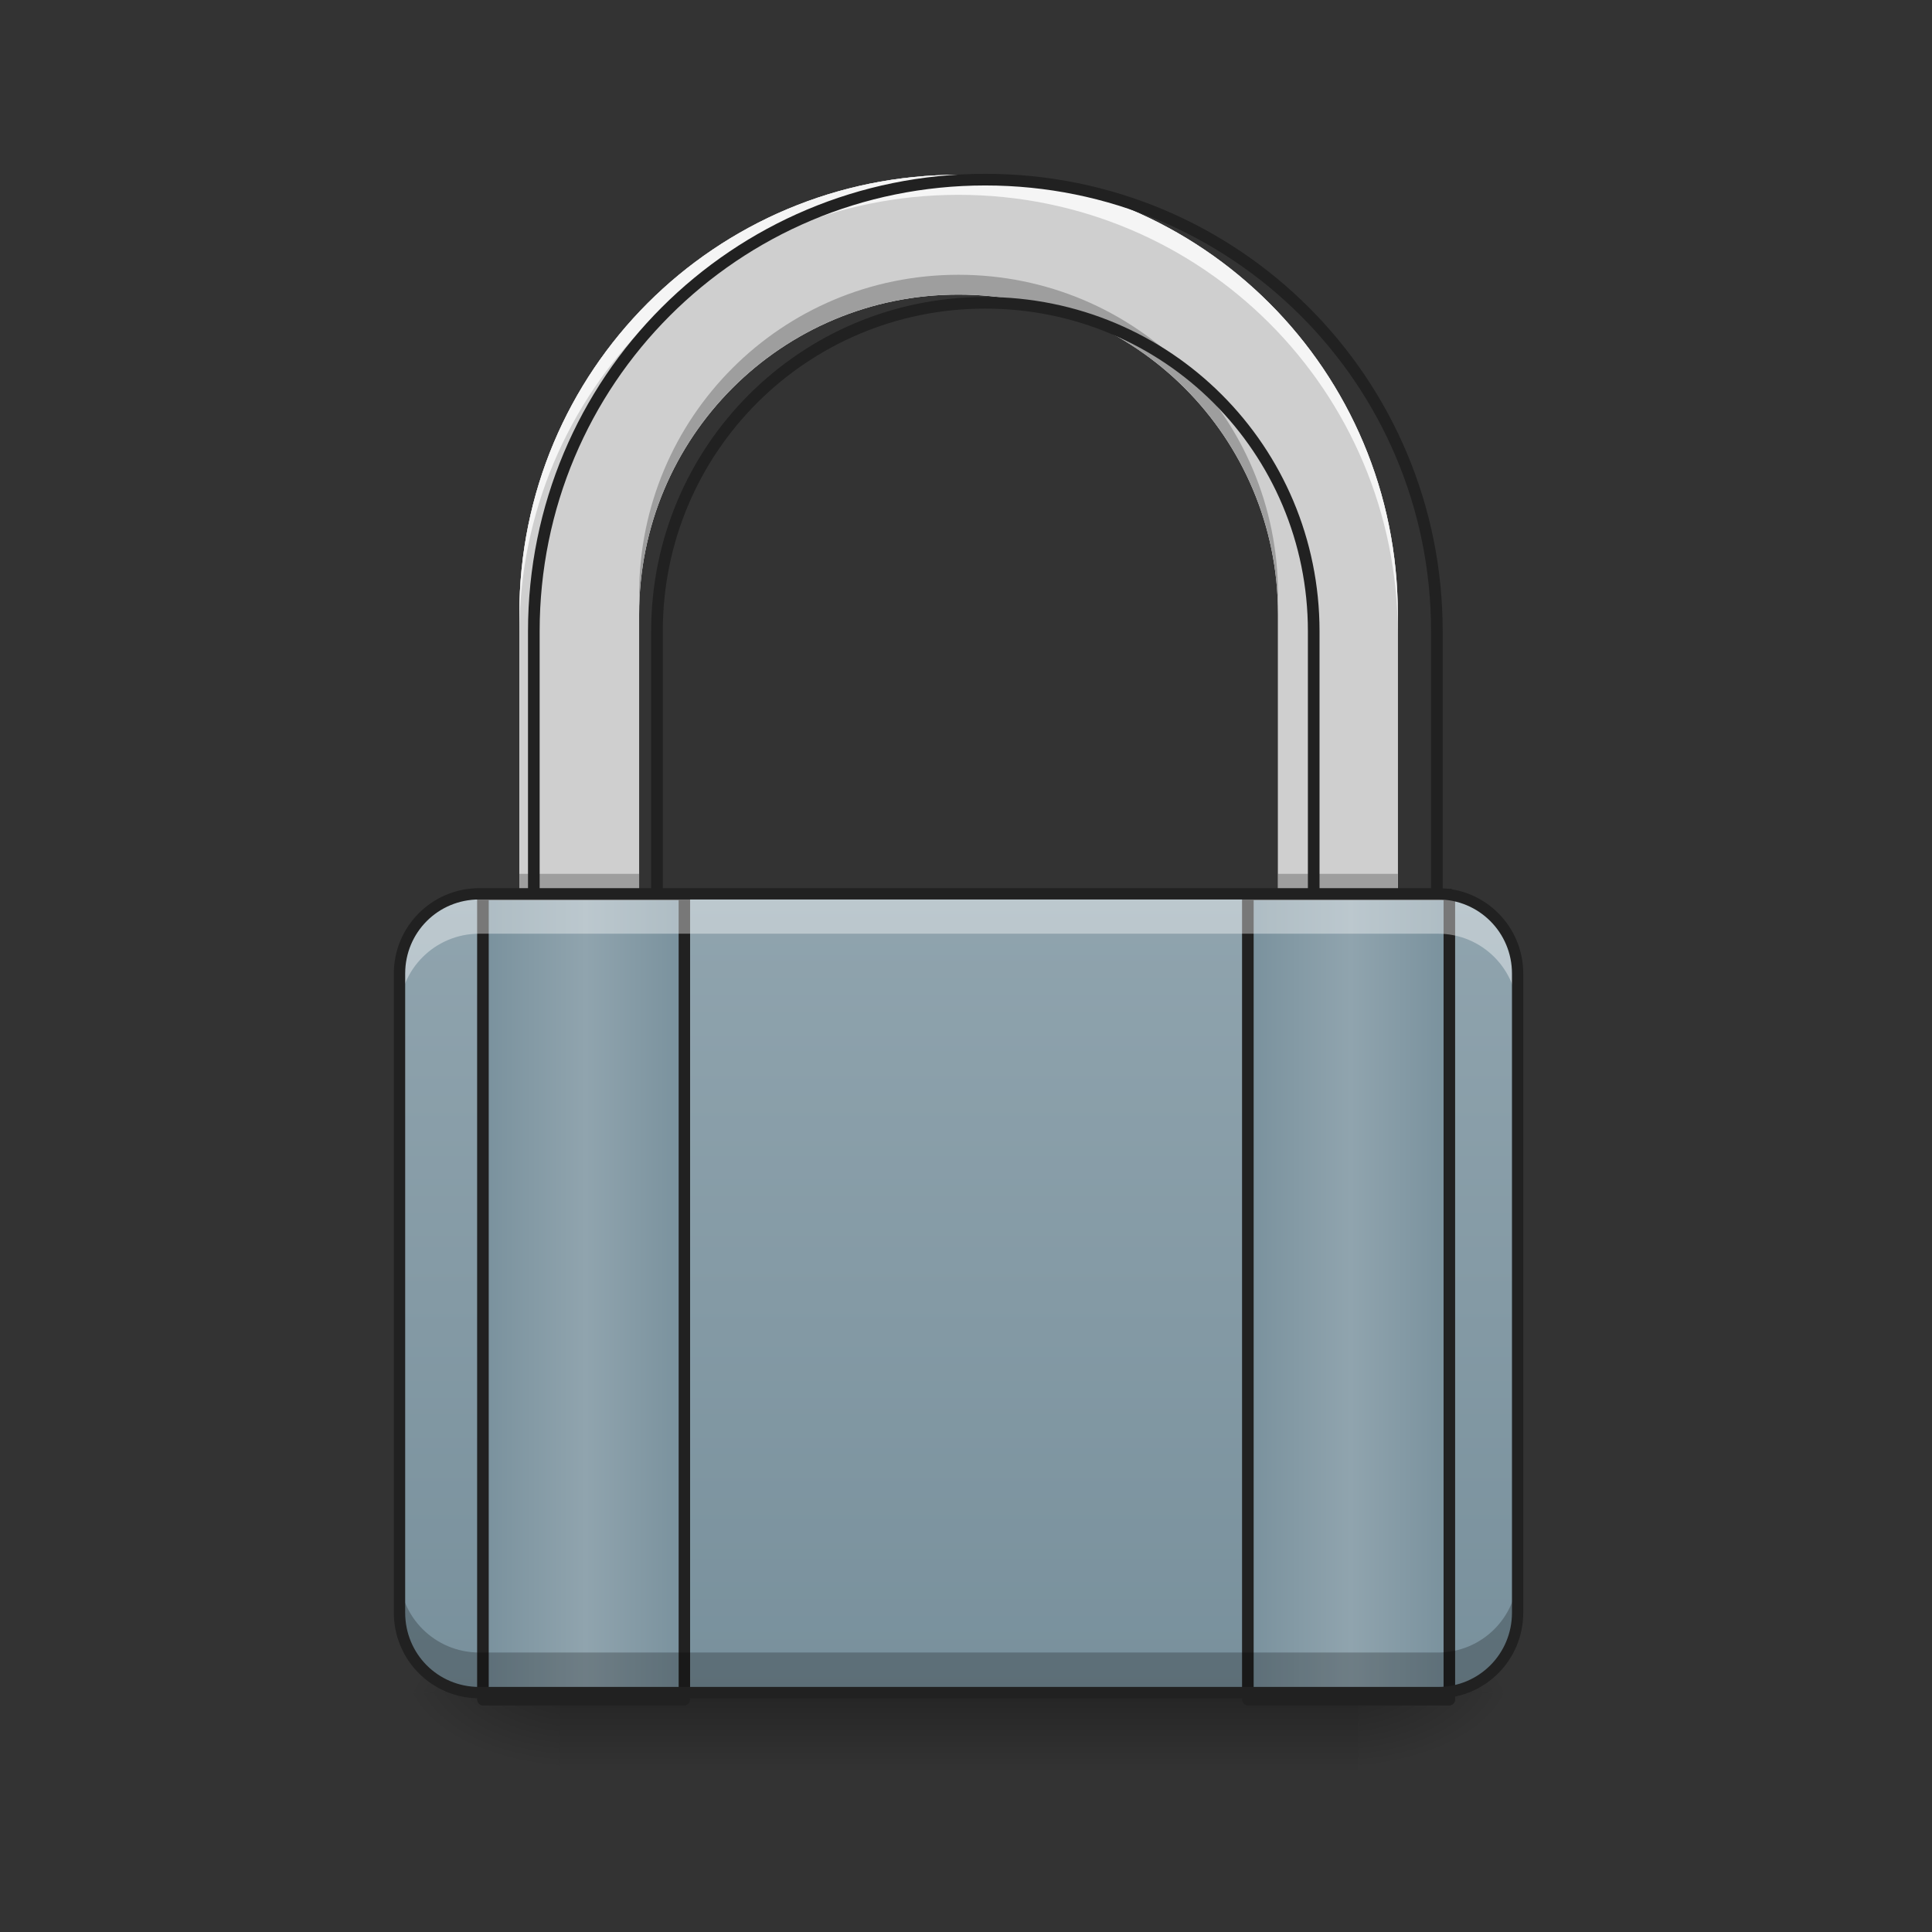 <?xml version="1.0" encoding="UTF-8"?>
<svg xmlns="http://www.w3.org/2000/svg" xmlns:xlink="http://www.w3.org/1999/xlink" width="32px" height="32px" viewBox="0 0 32 32" version="1.1">
<rect x="0" y="0" width="32" height="32" fill="#333333" stroke="none"/>
<defs>
<radialGradient id="radial0" gradientUnits="userSpaceOnUse" cx="450.909" cy="189.579" fx="450.909" fy="189.579" r="21.167" gradientTransform="matrix(0,-0.078,-0.141,-0,48.823,63.595)">
<stop offset="0" style="stop-color:rgb(0%,0%,0%);stop-opacity:0.314;"/>
<stop offset="0.222" style="stop-color:rgb(0%,0%,0%);stop-opacity:0.275;"/>
<stop offset="1" style="stop-color:rgb(0%,0%,0%);stop-opacity:0;"/>
</radialGradient>
<radialGradient id="radial1" gradientUnits="userSpaceOnUse" cx="450.909" cy="189.579" fx="450.909" fy="189.579" r="21.167" gradientTransform="matrix(-0,0.078,0.141,0,-17.07,-7.527)">
<stop offset="0" style="stop-color:rgb(0%,0%,0%);stop-opacity:0.314;"/>
<stop offset="0.222" style="stop-color:rgb(0%,0%,0%);stop-opacity:0.275;"/>
<stop offset="1" style="stop-color:rgb(0%,0%,0%);stop-opacity:0;"/>
</radialGradient>
<radialGradient id="radial2" gradientUnits="userSpaceOnUse" cx="450.909" cy="189.579" fx="450.909" fy="189.579" r="21.167" gradientTransform="matrix(-0,-0.078,0.141,-0,-17.07,63.595)">
<stop offset="0" style="stop-color:rgb(0%,0%,0%);stop-opacity:0.314;"/>
<stop offset="0.222" style="stop-color:rgb(0%,0%,0%);stop-opacity:0.275;"/>
<stop offset="1" style="stop-color:rgb(0%,0%,0%);stop-opacity:0;"/>
</radialGradient>
<radialGradient id="radial3" gradientUnits="userSpaceOnUse" cx="450.909" cy="189.579" fx="450.909" fy="189.579" r="21.167" gradientTransform="matrix(0,0.078,-0.141,0,48.823,-7.527)">
<stop offset="0" style="stop-color:rgb(0%,0%,0%);stop-opacity:0.314;"/>
<stop offset="0.222" style="stop-color:rgb(0%,0%,0%);stop-opacity:0.275;"/>
<stop offset="1" style="stop-color:rgb(0%,0%,0%);stop-opacity:0;"/>
</radialGradient>
<linearGradient id="linear0" gradientUnits="userSpaceOnUse" x1="255.323" y1="228.179" x2="255.323" y2="254.667" gradientTransform="matrix(0.267,0,0,0.05,-52.346,16.637)">
<stop offset="0" style="stop-color:rgb(0%,0%,0%);stop-opacity:0.275;"/>
<stop offset="1" style="stop-color:rgb(0%,0%,0%);stop-opacity:0;"/>
</linearGradient>
<linearGradient id="linear1" gradientUnits="userSpaceOnUse" x1="254" y1="233.5" x2="254" y2="21.833" gradientTransform="matrix(0.063,0,0,0.063,0,13.439)">
<stop offset="0" style="stop-color:rgb(47.059%,56.471%,61.176%);stop-opacity:1;"/>
<stop offset="1" style="stop-color:rgb(56.471%,64.314%,68.235%);stop-opacity:1;"/>
</linearGradient>
<linearGradient id="linear2" gradientUnits="userSpaceOnUse" x1="960" y1="1695.118" x2="960" y2="175.118" gradientTransform="matrix(0.017,0,0,0.017,0,0)">
<stop offset="0" style="stop-color:rgb(74.118%,74.118%,74.118%);stop-opacity:1;"/>
<stop offset="1" style="stop-color:rgb(93.333%,93.333%,93.333%);stop-opacity:1;"/>
</linearGradient>
<linearGradient id="linear3" gradientUnits="userSpaceOnUse" x1="125.5" y1="127.667" x2="181.417" y2="127.667" >
<stop offset="0" style="stop-color:rgb(47.059%,56.471%,61.176%);stop-opacity:1;"/>
<stop offset="0.51" style="stop-color:rgb(56.471%,64.314%,68.235%);stop-opacity:1;"/>
<stop offset="1" style="stop-color:rgb(47.059%,56.471%,61.176%);stop-opacity:1;"/>
</linearGradient>
<linearGradient id="linear4" gradientUnits="userSpaceOnUse" x1="326.583" y1="127.667" x2="382.5" y2="127.667" >
<stop offset="0" style="stop-color:rgb(47.059%,56.471%,61.176%);stop-opacity:1;"/>
<stop offset="0.51" style="stop-color:rgb(56.471%,64.314%,68.235%);stop-opacity:1;"/>
<stop offset="1" style="stop-color:rgb(47.059%,56.471%,61.176%);stop-opacity:1;"/>
</linearGradient>
</defs>
<g id="surface1">
<path style=" stroke:none;fill-rule:nonzero;fill:url(#radial0);" d="M 22.492 28.035 L 25.137 28.035 L 25.137 26.711 L 22.492 26.711 Z M 22.492 28.035 "/>
<path style=" stroke:none;fill-rule:nonzero;fill:url(#radial1);" d="M 9.262 28.035 L 6.613 28.035 L 6.613 29.355 L 9.262 29.355 Z M 9.262 28.035 "/>
<path style=" stroke:none;fill-rule:nonzero;fill:url(#radial2);" d="M 9.262 28.035 L 6.613 28.035 L 6.613 26.711 L 9.262 26.711 Z M 9.262 28.035 "/>
<path style=" stroke:none;fill-rule:nonzero;fill:url(#radial3);" d="M 22.492 28.035 L 25.137 28.035 L 25.137 29.355 L 22.492 29.355 Z M 22.492 28.035 "/>
<path style=" stroke:none;fill-rule:nonzero;fill:url(#linear0);" d="M 9.262 28.035 L 22.492 28.035 L 22.492 29.355 L 9.262 29.355 Z M 9.262 28.035 "/>
<path style=" stroke:none;fill-rule:nonzero;fill:url(#linear1);" d="M 7.938 14.805 L 23.816 14.805 C 24.547 14.805 25.137 15.395 25.137 16.125 L 25.137 26.711 C 25.137 27.441 24.547 28.035 23.816 28.035 L 7.938 28.035 C 7.207 28.035 6.613 27.441 6.613 26.711 L 6.613 16.125 C 6.613 15.395 7.207 14.805 7.938 14.805 Z M 7.938 14.805 "/>
<path style=" stroke:none;fill-rule:nonzero;fill:url(#linear2);" d="M 15.875 2.895 C 11.844 2.895 8.602 6.141 8.602 10.172 L 8.602 14.805 L 10.586 14.805 L 10.586 10.172 C 10.586 7.242 12.945 4.879 15.875 4.879 C 18.809 4.879 21.168 7.242 21.168 10.172 L 21.168 14.805 L 23.152 14.805 L 23.152 10.172 C 23.152 6.141 19.906 2.895 15.875 2.895 Z M 15.875 2.895 "/>
<path style=" stroke:none;fill-rule:nonzero;fill:rgb(81.176%,81.176%,81.176%);fill-opacity:1;" d="M 15.875 2.895 C 11.844 2.895 8.602 6.141 8.602 10.172 L 8.602 14.805 L 10.586 14.805 L 10.586 10.172 C 10.586 7.242 12.945 4.879 15.875 4.879 C 18.809 4.879 21.168 7.242 21.168 10.172 L 21.168 14.805 L 23.152 14.805 L 23.152 10.172 C 23.152 6.141 19.906 2.895 15.875 2.895 Z M 15.875 2.895 "/>
<path style=" stroke:none;fill-rule:nonzero;fill:rgb(100%,100%,100%);fill-opacity:0.784;" d="M 15.875 2.895 C 11.844 2.895 8.602 6.141 8.602 10.172 L 8.602 10.504 C 8.602 6.473 11.844 3.227 15.875 3.227 C 19.906 3.227 23.152 6.473 23.152 10.504 L 23.152 10.172 C 23.152 6.141 19.906 2.895 15.875 2.895 Z M 15.875 2.895 "/>
<path style=" stroke:none;fill-rule:nonzero;fill:rgb(0%,0%,0%);fill-opacity:0.235;" d="M 15.875 4.551 C 12.945 4.551 10.586 6.91 10.586 9.844 L 10.586 10.172 C 10.586 7.242 12.945 4.879 15.875 4.879 C 18.809 4.879 21.168 7.242 21.168 10.172 L 21.168 9.844 C 21.168 6.91 18.809 4.551 15.875 4.551 Z M 8.602 14.473 L 8.602 14.805 L 10.586 14.805 L 10.586 14.473 Z M 21.168 14.473 L 21.168 14.805 L 23.152 14.805 L 23.152 14.473 Z M 21.168 14.473 "/>
<path style="fill:none;stroke-width:11.339;stroke-linecap:round;stroke-linejoin:round;stroke:rgb(12.941%,12.941%,12.941%);stroke-opacity:1;stroke-miterlimit:4;" d="M 959.908 175.023 C 716.152 175.023 520.108 371.303 520.108 615.059 L 520.108 895.19 L 640.096 895.19 L 640.096 615.059 C 640.096 437.911 782.76 295.011 959.908 295.011 C 1137.293 295.011 1279.957 437.911 1279.957 615.059 L 1279.957 895.19 L 1399.945 895.19 L 1399.945 615.059 C 1399.945 371.303 1203.665 175.023 959.908 175.023 Z M 959.908 175.023 " transform="matrix(0.017,0,0,0.017,0,0)"/>
<path style="fill:none;stroke-width:3;stroke-linecap:round;stroke-linejoin:round;stroke:rgb(12.941%,12.941%,12.941%);stroke-opacity:1;stroke-miterlimit:4;" d="M 126.988 21.852 L 179.92 21.852 L 179.92 233.52 L 126.988 233.52 Z M 126.988 21.852 " transform="matrix(0.063,0,0,0.063,0,13.439)"/>
<path style="fill-rule:nonzero;fill:url(#linear3);stroke-width:3;stroke-linecap:round;stroke-linejoin:round;stroke:rgb(12.941%,12.941%,12.941%);stroke-opacity:1;stroke-miterlimit:4;" d="M 126.988 21.852 L 179.92 21.852 L 179.92 233.52 L 126.988 233.52 Z M 126.988 21.852 " transform="matrix(0.063,0,0,0.063,0,13.439)"/>
<path style="fill:none;stroke-width:3;stroke-linecap:round;stroke-linejoin:round;stroke:rgb(12.941%,12.941%,12.941%);stroke-opacity:1;stroke-miterlimit:4;" d="M 328.094 21.852 L 381.026 21.852 L 381.026 233.52 L 328.094 233.52 Z M 328.094 21.852 " transform="matrix(0.063,0,0,0.063,0,13.439)"/>
<path style="fill-rule:nonzero;fill:url(#linear4);stroke-width:3;stroke-linecap:round;stroke-linejoin:round;stroke:rgb(12.941%,12.941%,12.941%);stroke-opacity:1;stroke-miterlimit:4;" d="M 328.094 21.852 L 381.026 21.852 L 381.026 233.52 L 328.094 233.52 Z M 328.094 21.852 " transform="matrix(0.063,0,0,0.063,0,13.439)"/>
<path style=" stroke:none;fill-rule:nonzero;fill:rgb(0%,0%,0%);fill-opacity:0.235;" d="M 7.938 28.035 C 7.207 28.035 6.613 27.445 6.613 26.711 L 6.613 26.051 C 6.613 26.781 7.207 27.371 7.938 27.371 L 23.816 27.371 C 24.547 27.371 25.137 26.781 25.137 26.051 L 25.137 26.711 C 25.137 27.445 24.547 28.035 23.816 28.035 Z M 7.938 28.035 "/>
<path style=" stroke:none;fill-rule:nonzero;fill:rgb(100%,100%,100%);fill-opacity:0.392;" d="M 7.938 14.805 C 7.207 14.805 6.613 15.395 6.613 16.125 L 6.613 16.789 C 6.613 16.055 7.207 15.465 7.938 15.465 L 23.816 15.465 C 24.547 15.465 25.137 16.055 25.137 16.789 L 25.137 16.125 C 25.137 15.395 24.547 14.805 23.816 14.805 Z M 7.938 14.805 "/>
<path style=" stroke:none;fill-rule:nonzero;fill:rgb(12.941%,12.941%,12.941%);fill-opacity:1;" d="M 7.938 14.711 C 7.156 14.711 6.523 15.344 6.523 16.125 L 6.523 26.711 C 6.523 27.496 7.156 28.129 7.938 28.129 L 23.816 28.129 C 24.598 28.129 25.23 27.496 25.23 26.711 L 25.23 16.125 C 25.23 15.344 24.598 14.711 23.816 14.711 Z M 7.938 14.898 L 23.816 14.898 C 24.496 14.898 25.043 15.445 25.043 16.125 L 25.043 26.711 C 25.043 27.395 24.496 27.941 23.816 27.941 L 7.938 27.941 C 7.254 27.941 6.711 27.395 6.711 26.711 L 6.711 16.125 C 6.711 15.445 7.254 14.898 7.938 14.898 Z M 7.938 14.898 "/>
</g>
</svg>
